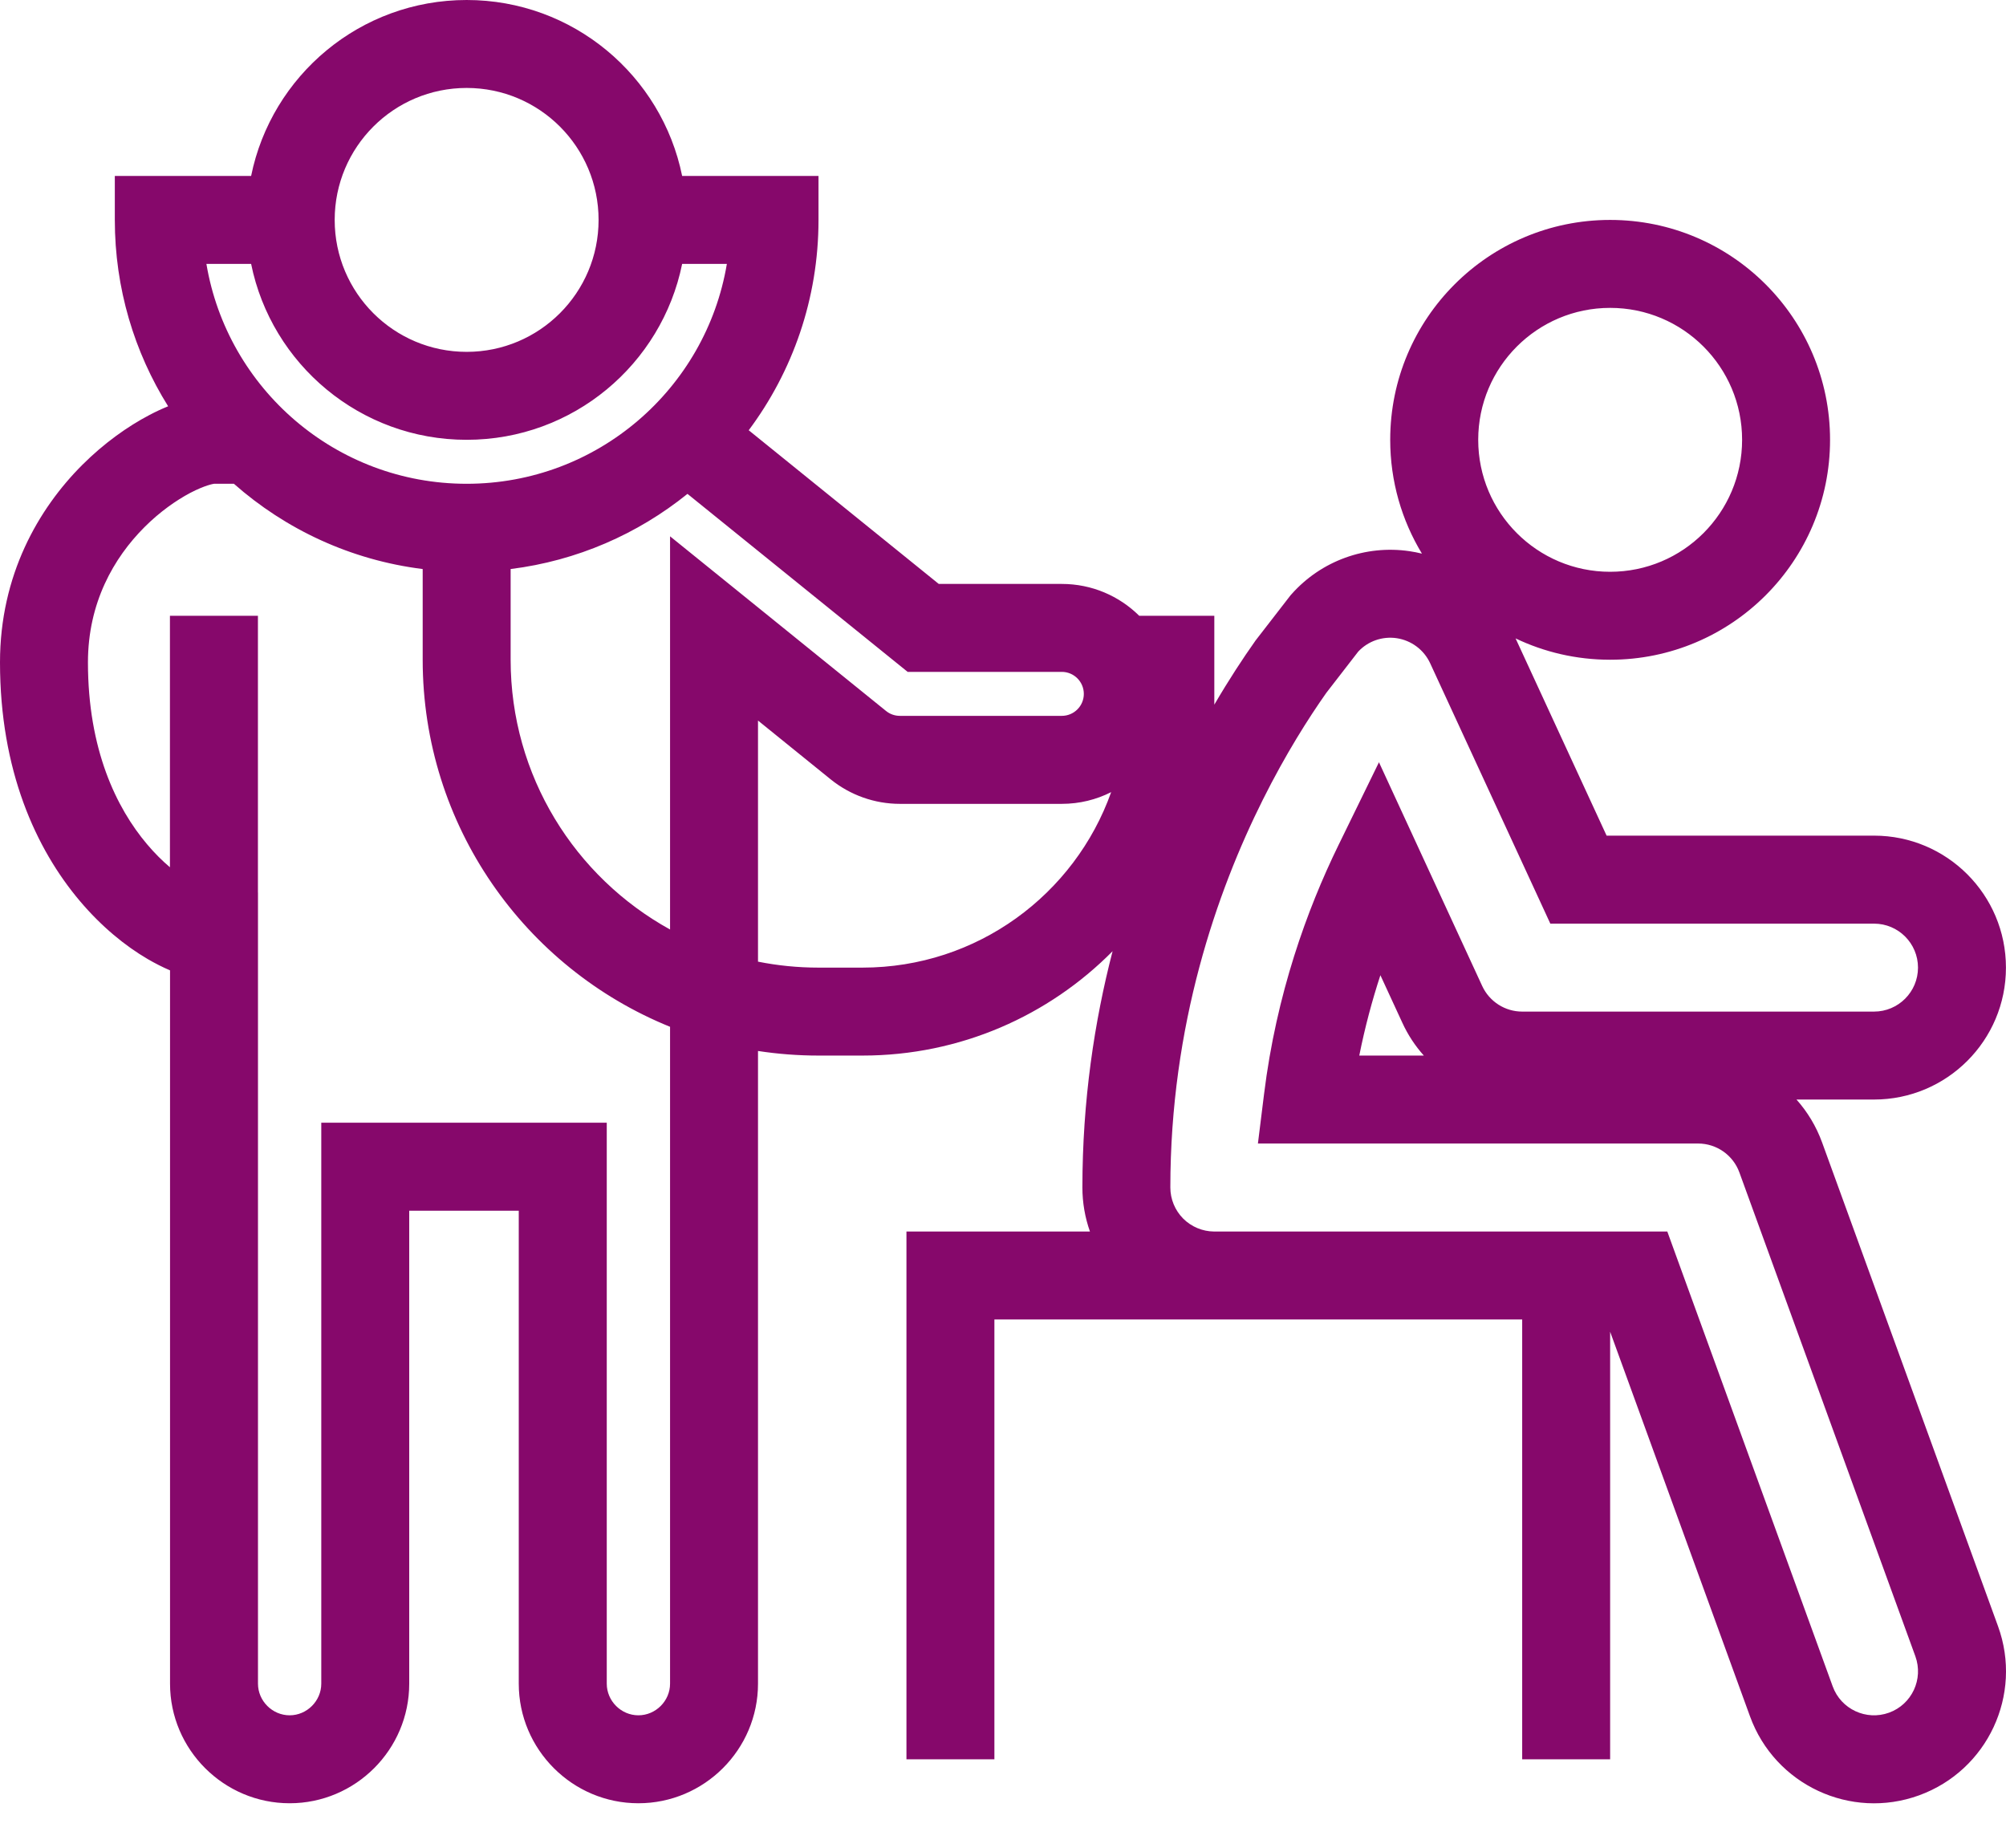 <svg width="38" height="35" viewBox="0 0 38 35" fill="none" xmlns="http://www.w3.org/2000/svg">
<path fill-rule="evenodd" clip-rule="evenodd" d="M6.34 4.166C6.34 2.785 7.459 1.666 8.84 1.666C10.22 1.666 11.339 2.785 11.339 4.166C11.339 5.546 10.22 6.665 8.84 6.665C7.459 6.665 6.34 5.546 6.34 4.166ZM8.84 0C6.824 0 5.143 1.431 4.757 3.333H3.008H2.175V4.166C2.175 5.462 2.545 6.672 3.185 7.696C3.064 7.745 2.945 7.801 2.831 7.861C2.419 8.077 1.973 8.393 1.559 8.806C0.728 9.637 0 10.893 0 12.547C0 14.589 0.677 16.078 1.512 17.066C1.925 17.555 2.375 17.92 2.798 18.167C2.934 18.246 3.076 18.319 3.221 18.381V31.893C3.221 33.141 4.239 34.158 5.487 34.158C6.735 34.158 7.752 33.141 7.752 31.893V22.934H9.827V31.893C9.827 33.141 10.845 34.158 12.093 34.158C13.341 34.158 14.359 33.141 14.359 31.893V19.908C14.732 19.965 15.115 19.995 15.505 19.995H16.338C18.191 19.995 19.868 19.239 21.076 18.018C20.732 19.346 20.504 20.848 20.504 22.494C20.504 22.781 20.553 23.062 20.647 23.328H18.004H17.171V24.161V33.325H18.837V24.994H22.992H23.003H28.835V33.325H30.501V25.226L33.151 32.513C33.623 33.81 35.057 34.48 36.354 34.008C37.651 33.536 38.321 32.102 37.849 30.805L34.516 21.64C34.405 21.335 34.239 21.061 34.031 20.828H35.5C36.88 20.828 37.999 19.709 37.999 18.329C37.999 16.948 36.88 15.829 35.5 15.829H30.434L28.71 12.093C29.252 12.352 29.86 12.497 30.501 12.497C32.802 12.497 34.667 10.632 34.667 8.331C34.667 6.031 32.802 4.166 30.501 4.166C28.201 4.166 26.335 6.031 26.335 8.331C26.335 9.12 26.555 9.858 26.936 10.487C26.859 10.468 26.781 10.453 26.702 10.441C25.868 10.318 25.028 10.623 24.468 11.253L24.449 11.274L24.431 11.297L23.794 12.12L23.783 12.134L23.773 12.149C23.548 12.467 23.283 12.869 23.003 13.348L23.003 13.33L23.003 11.664H21.58C21.203 11.291 20.686 11.061 20.114 11.061H17.783L14.183 8.15C15.013 7.039 15.505 5.66 15.505 4.166V3.333H14.672H12.922C12.536 1.431 10.855 0 8.84 0ZM4.054 9.164H4.431C5.41 10.028 6.644 10.609 8.007 10.779V12.497C8.007 15.643 9.945 18.337 12.693 19.45V31.893C12.693 32.22 12.421 32.492 12.093 32.492C11.765 32.492 11.494 32.22 11.494 31.893V22.101V21.267H10.661H6.919H6.086V22.101V31.893C6.086 32.22 5.814 32.492 5.487 32.492C5.159 32.492 4.887 32.22 4.887 31.893V17.74V16.907H4.886V11.664H3.219V16.428C3.076 16.307 2.929 16.162 2.785 15.991C2.206 15.306 1.666 14.198 1.666 12.547C1.666 11.418 2.155 10.567 2.737 9.985C3.03 9.692 3.34 9.476 3.605 9.336C3.889 9.188 4.046 9.165 4.054 9.164C4.054 9.164 4.054 9.164 4.054 9.164ZM15.505 18.329C15.113 18.329 14.729 18.29 14.359 18.216V13.649L15.737 14.764C16.108 15.063 16.57 15.227 17.047 15.227H20.114C20.45 15.227 20.768 15.147 21.049 15.005C20.36 16.942 18.511 18.329 16.338 18.329H15.505ZM9.673 12.497C9.673 14.698 10.892 16.614 12.693 17.607V11.904V10.159L14.05 11.256L16.785 13.468C16.859 13.528 16.951 13.56 17.047 13.56H20.114C20.344 13.56 20.531 13.374 20.531 13.144C20.531 12.914 20.344 12.727 20.114 12.727H17.489H17.194L16.965 12.542L13.023 9.355C12.083 10.114 10.932 10.622 9.673 10.779V12.497ZM8.84 9.164C11.317 9.164 13.373 7.363 13.769 4.999H12.922C12.536 6.9 10.855 8.331 8.84 8.331C6.824 8.331 5.143 6.9 4.757 4.999H3.91C4.307 7.363 6.363 9.164 8.84 9.164ZM28.002 8.331C28.002 6.951 29.121 5.832 30.501 5.832C31.882 5.832 33.001 6.951 33.001 8.331C33.001 9.712 31.882 10.831 30.501 10.831C29.121 10.831 28.002 9.712 28.002 8.331ZM30.501 23.328H31H31.584L31.783 23.876L34.717 31.944C34.874 32.376 35.352 32.599 35.785 32.442C36.217 32.285 36.44 31.807 36.283 31.374L32.95 22.21C32.831 21.881 32.518 21.661 32.167 21.661H24.772H23.829L23.945 20.726C24.179 18.828 24.759 17.23 25.352 16.015L26.122 14.439L26.857 16.032L28.078 18.678C28.215 18.973 28.51 19.162 28.835 19.162H35.5C35.96 19.162 36.333 18.789 36.333 18.329C36.333 17.869 35.96 17.496 35.5 17.496H29.901H29.368L29.145 17.012L27.092 12.564C26.974 12.309 26.736 12.131 26.458 12.089C26.187 12.049 25.915 12.144 25.729 12.343L25.124 13.125C24.792 13.596 24.358 14.277 23.924 15.145C23.049 16.895 22.17 19.418 22.17 22.494C22.17 22.715 22.258 22.927 22.414 23.084C22.569 23.238 22.778 23.326 22.997 23.328H29.668H30.501ZM26.566 19.376C26.671 19.605 26.809 19.813 26.972 19.995H25.749C25.857 19.455 25.994 18.946 26.149 18.473L26.566 19.376Z" fill="#86086B"/>
</svg>
